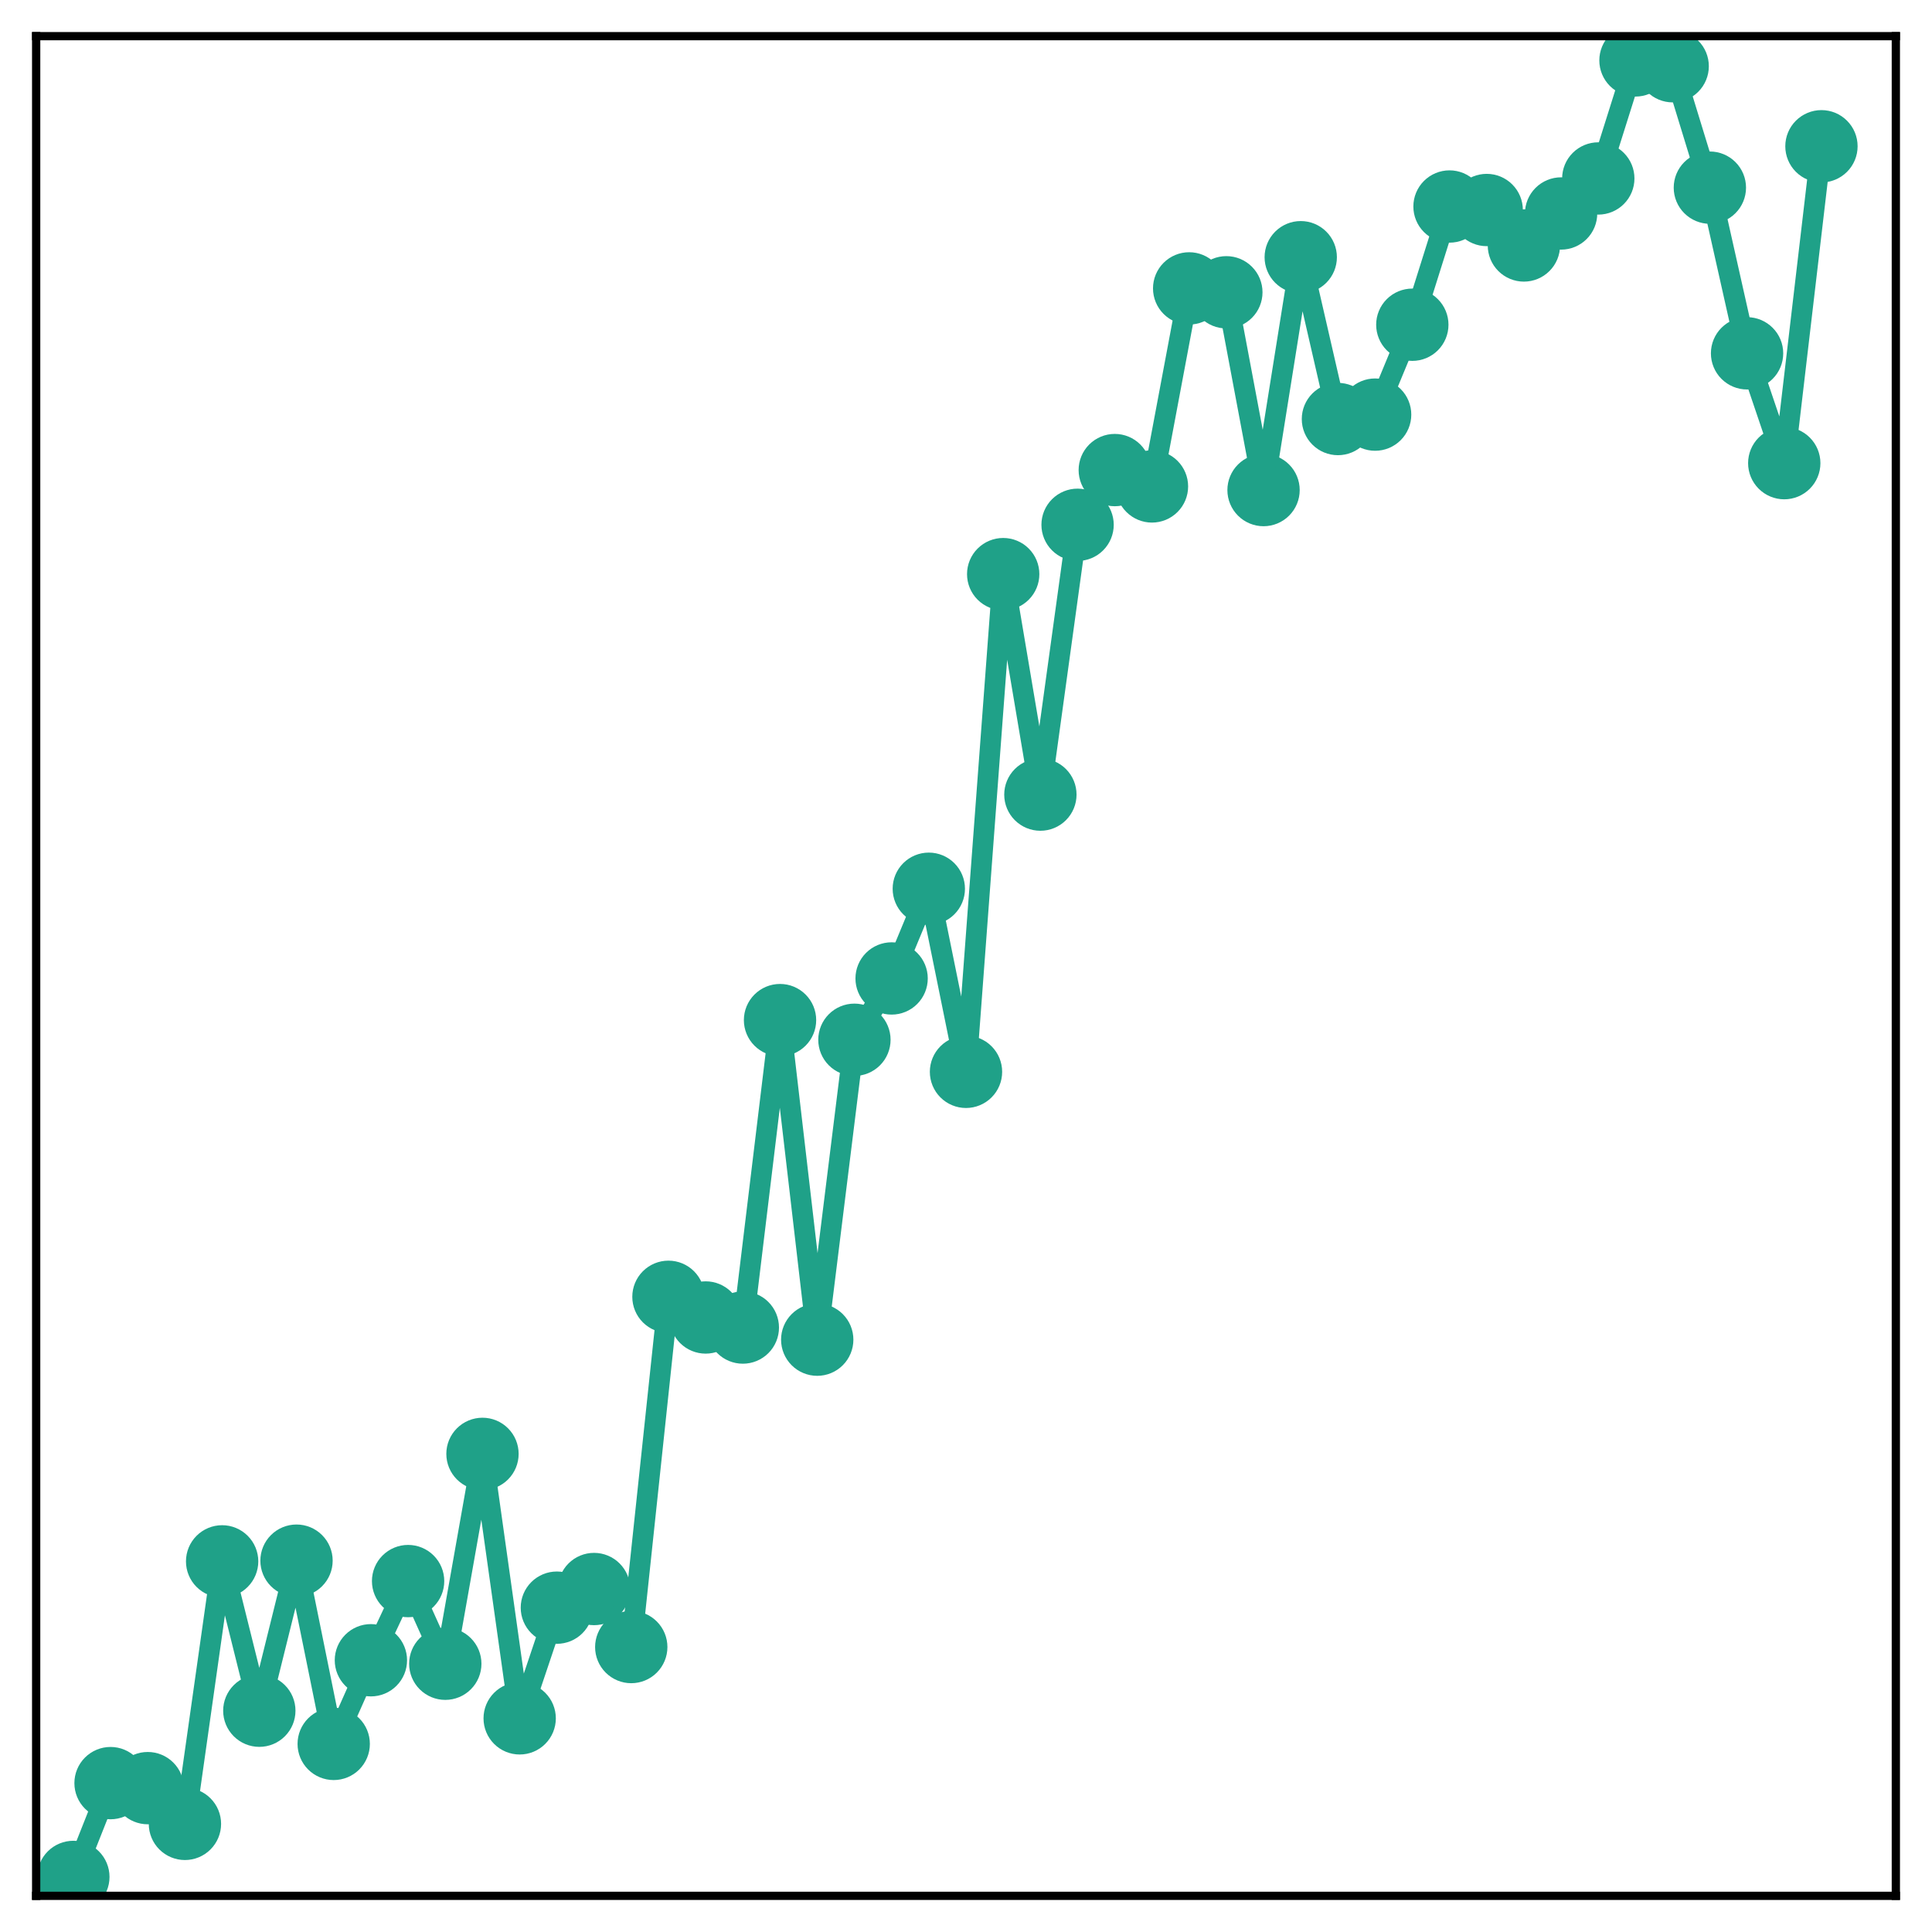 <?xml version="1.0" encoding="utf-8" standalone="no"?>
<!DOCTYPE svg PUBLIC "-//W3C//DTD SVG 1.1//EN"
  "http://www.w3.org/Graphics/SVG/1.1/DTD/svg11.dtd">
<!-- Created with matplotlib (http://matplotlib.org/) -->
<svg height="187pt" version="1.1" viewBox="0 0 187 187" width="187pt" xmlns="http://www.w3.org/2000/svg" xmlns:xlink="http://www.w3.org/1999/xlink">
 <defs>
  <style type="text/css">
*{stroke-linecap:butt;stroke-linejoin:round;}
  </style>
 </defs>
 <g id="figure_1">
  <g id="patch_1">
   <path d="M 0 187 
L 187 187 
L 187 -0 
L 0 -0 
z
" style="fill:#ffffff;"/>
  </g>
  <g id="axes_1">
   <g id="patch_2">
    <path d="M 3.5 183.5 
L 183.5 183.5 
L 183.5 3.5 
L 3.5 3.5 
z
" style="fill:#ffffff;"/>
   </g>
   <g id="matplotlib.axis_1"/>
   <g id="matplotlib.axis_2"/>
   <g id="line2d_1">
    <path clip-path="url(#p6b0f234690)" d="M 7.1 181.67 
L 10.7 172.589 
L 14.3 173.075 
L 17.9 176.535 
L 21.5 151.126 
L 25.1 165.581 
L 28.7 151.058 
L 32.3 168.794 
L 35.9 160.697 
L 39.5 153.034 
L 43.1 161.035 
L 46.7 140.722 
L 50.3 166.32 
L 53.9 155.607 
L 57.5 153.803 
L 61.1 159.419 
L 64.7 125.519 
L 68.3 127.52 
L 71.9 128.495 
L 75.5 98.737 
L 79.1 129.668 
L 82.7 100.64 
L 86.3 94.705 
L 89.9 86.023 
L 93.5 103.744 
L 97.1 55.57 
L 100.7 76.911 
L 104.3 50.795 
L 107.9 45.499 
L 111.5 47.082 
L 115.1 27.913 
L 118.7 28.291 
L 122.3 47.434 
L 125.9 24.896 
L 129.5 40.559 
L 133.1 40.131 
L 136.7 31.431 
L 140.3 19.988 
L 143.9 20.327 
L 147.5 23.759 
L 151.1 20.662 
L 154.7 17.273 
L 158.3 5.848 
L 161.9 6.41 
L 165.5 18.163 
L 169.1 34.199 
L 172.7 44.829 
L 176.3 14.157 
" style="fill:none;stroke:#1fa188;stroke-linecap:square;stroke-width:2;"/>
    <defs>
     <path d="M 0 3 
C 0.796 3 1.559 2.684 2.121 2.121 
C 2.684 1.559 3 0.796 3 0 
C 3 -0.796 2.684 -1.559 2.121 -2.121 
C 1.559 -2.684 0.796 -3 0 -3 
C -0.796 -3 -1.559 -2.684 -2.121 -2.121 
C -2.684 -1.559 -3 -0.796 -3 0 
C -3 0.796 -2.684 1.559 -2.121 2.121 
C -1.559 2.684 -0.796 3 0 3 
z
" id="m291a268f23" style="stroke:#1fa188;"/>
    </defs>
    <g clip-path="url(#p6b0f234690)">
     <use style="fill:#1fa188;stroke:#1fa188;" x="7.1" xlink:href="#m291a268f23" y="181.67"/>
     <use style="fill:#1fa188;stroke:#1fa188;" x="10.7" xlink:href="#m291a268f23" y="172.589"/>
     <use style="fill:#1fa188;stroke:#1fa188;" x="14.3" xlink:href="#m291a268f23" y="173.075"/>
     <use style="fill:#1fa188;stroke:#1fa188;" x="17.9" xlink:href="#m291a268f23" y="176.535"/>
     <use style="fill:#1fa188;stroke:#1fa188;" x="21.5" xlink:href="#m291a268f23" y="151.126"/>
     <use style="fill:#1fa188;stroke:#1fa188;" x="25.1" xlink:href="#m291a268f23" y="165.581"/>
     <use style="fill:#1fa188;stroke:#1fa188;" x="28.7" xlink:href="#m291a268f23" y="151.058"/>
     <use style="fill:#1fa188;stroke:#1fa188;" x="32.3" xlink:href="#m291a268f23" y="168.794"/>
     <use style="fill:#1fa188;stroke:#1fa188;" x="35.9" xlink:href="#m291a268f23" y="160.697"/>
     <use style="fill:#1fa188;stroke:#1fa188;" x="39.5" xlink:href="#m291a268f23" y="153.034"/>
     <use style="fill:#1fa188;stroke:#1fa188;" x="43.1" xlink:href="#m291a268f23" y="161.035"/>
     <use style="fill:#1fa188;stroke:#1fa188;" x="46.7" xlink:href="#m291a268f23" y="140.722"/>
     <use style="fill:#1fa188;stroke:#1fa188;" x="50.3" xlink:href="#m291a268f23" y="166.32"/>
     <use style="fill:#1fa188;stroke:#1fa188;" x="53.9" xlink:href="#m291a268f23" y="155.607"/>
     <use style="fill:#1fa188;stroke:#1fa188;" x="57.5" xlink:href="#m291a268f23" y="153.803"/>
     <use style="fill:#1fa188;stroke:#1fa188;" x="61.1" xlink:href="#m291a268f23" y="159.419"/>
     <use style="fill:#1fa188;stroke:#1fa188;" x="64.7" xlink:href="#m291a268f23" y="125.519"/>
     <use style="fill:#1fa188;stroke:#1fa188;" x="68.3" xlink:href="#m291a268f23" y="127.52"/>
     <use style="fill:#1fa188;stroke:#1fa188;" x="71.9" xlink:href="#m291a268f23" y="128.495"/>
     <use style="fill:#1fa188;stroke:#1fa188;" x="75.5" xlink:href="#m291a268f23" y="98.737"/>
     <use style="fill:#1fa188;stroke:#1fa188;" x="79.1" xlink:href="#m291a268f23" y="129.668"/>
     <use style="fill:#1fa188;stroke:#1fa188;" x="82.7" xlink:href="#m291a268f23" y="100.64"/>
     <use style="fill:#1fa188;stroke:#1fa188;" x="86.3" xlink:href="#m291a268f23" y="94.705"/>
     <use style="fill:#1fa188;stroke:#1fa188;" x="89.9" xlink:href="#m291a268f23" y="86.023"/>
     <use style="fill:#1fa188;stroke:#1fa188;" x="93.5" xlink:href="#m291a268f23" y="103.744"/>
     <use style="fill:#1fa188;stroke:#1fa188;" x="97.1" xlink:href="#m291a268f23" y="55.57"/>
     <use style="fill:#1fa188;stroke:#1fa188;" x="100.7" xlink:href="#m291a268f23" y="76.911"/>
     <use style="fill:#1fa188;stroke:#1fa188;" x="104.3" xlink:href="#m291a268f23" y="50.795"/>
     <use style="fill:#1fa188;stroke:#1fa188;" x="107.9" xlink:href="#m291a268f23" y="45.499"/>
     <use style="fill:#1fa188;stroke:#1fa188;" x="111.5" xlink:href="#m291a268f23" y="47.082"/>
     <use style="fill:#1fa188;stroke:#1fa188;" x="115.1" xlink:href="#m291a268f23" y="27.913"/>
     <use style="fill:#1fa188;stroke:#1fa188;" x="118.7" xlink:href="#m291a268f23" y="28.291"/>
     <use style="fill:#1fa188;stroke:#1fa188;" x="122.3" xlink:href="#m291a268f23" y="47.434"/>
     <use style="fill:#1fa188;stroke:#1fa188;" x="125.9" xlink:href="#m291a268f23" y="24.896"/>
     <use style="fill:#1fa188;stroke:#1fa188;" x="129.5" xlink:href="#m291a268f23" y="40.559"/>
     <use style="fill:#1fa188;stroke:#1fa188;" x="133.1" xlink:href="#m291a268f23" y="40.131"/>
     <use style="fill:#1fa188;stroke:#1fa188;" x="136.7" xlink:href="#m291a268f23" y="31.431"/>
     <use style="fill:#1fa188;stroke:#1fa188;" x="140.3" xlink:href="#m291a268f23" y="19.988"/>
     <use style="fill:#1fa188;stroke:#1fa188;" x="143.9" xlink:href="#m291a268f23" y="20.327"/>
     <use style="fill:#1fa188;stroke:#1fa188;" x="147.5" xlink:href="#m291a268f23" y="23.759"/>
     <use style="fill:#1fa188;stroke:#1fa188;" x="151.1" xlink:href="#m291a268f23" y="20.662"/>
     <use style="fill:#1fa188;stroke:#1fa188;" x="154.7" xlink:href="#m291a268f23" y="17.273"/>
     <use style="fill:#1fa188;stroke:#1fa188;" x="158.3" xlink:href="#m291a268f23" y="5.848"/>
     <use style="fill:#1fa188;stroke:#1fa188;" x="161.9" xlink:href="#m291a268f23" y="6.41"/>
     <use style="fill:#1fa188;stroke:#1fa188;" x="165.5" xlink:href="#m291a268f23" y="18.163"/>
     <use style="fill:#1fa188;stroke:#1fa188;" x="169.1" xlink:href="#m291a268f23" y="34.199"/>
     <use style="fill:#1fa188;stroke:#1fa188;" x="172.7" xlink:href="#m291a268f23" y="44.829"/>
     <use style="fill:#1fa188;stroke:#1fa188;" x="176.3" xlink:href="#m291a268f23" y="14.157"/>
    </g>
   </g>
   <g id="patch_3">
    <path d="M 3.5 183.5 
L 3.5 3.5 
" style="fill:none;stroke:#000000;stroke-linecap:square;stroke-linejoin:miter;stroke-width:0.8;"/>
   </g>
   <g id="patch_4">
    <path d="M 183.5 183.5 
L 183.5 3.5 
" style="fill:none;stroke:#000000;stroke-linecap:square;stroke-linejoin:miter;stroke-width:0.8;"/>
   </g>
   <g id="patch_5">
    <path d="M 3.5 183.5 
L 183.5 183.5 
" style="fill:none;stroke:#000000;stroke-linecap:square;stroke-linejoin:miter;stroke-width:0.8;"/>
   </g>
   <g id="patch_6">
    <path d="M 3.5 3.5 
L 183.5 3.5 
" style="fill:none;stroke:#000000;stroke-linecap:square;stroke-linejoin:miter;stroke-width:0.8;"/>
   </g>
  </g>
 </g>
 <defs>
  <clipPath id="p6b0f234690">
   <rect height="180" width="180" x="3.5" y="3.5"/>
  </clipPath>
 </defs>
</svg>
